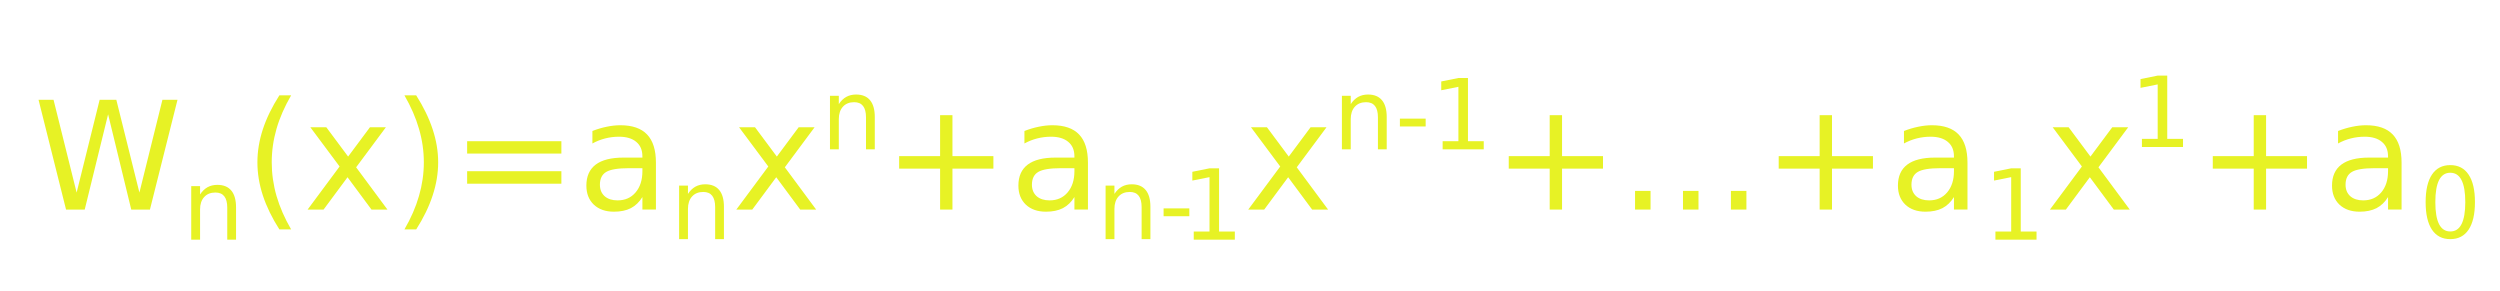 <?xml version="1.0" encoding="UTF-8" standalone="no"?>
<!-- Created with Inkscape (http://www.inkscape.org/) -->

<svg
   xmlns:dc="http://purl.org/dc/elements/1.1/"
   xmlns:cc="http://creativecommons.org/ns#"
   xmlns:rdf="http://www.w3.org/1999/02/22-rdf-syntax-ns#"
   xmlns:svg="http://www.w3.org/2000/svg"
   xmlns="http://www.w3.org/2000/svg"
   xmlns:sodipodi="http://sodipodi.sourceforge.net/DTD/sodipodi-0.dtd"
   xmlns:inkscape="http://www.inkscape.org/namespaces/inkscape"
   version="1.1"
   width="275"
   height="32"
   id="svg4731"
   inkscape:version="0.48.5 r10040"
   sodipodi:docname="equation1.svg">
  <sodipodi:namedview
     pagecolor="#ffffff"
     bordercolor="#666666"
     borderopacity="1"
     objecttolerance="10"
     gridtolerance="10"
     guidetolerance="10"
     inkscape:pageopacity="0"
     inkscape:pageshadow="2"
     inkscape:window-width="1008"
     inkscape:window-height="608"
     id="namedview36"
     showgrid="false"
     showguides="true"
     inkscape:guide-bbox="true"
     inkscape:zoom="2.0479908"
     inkscape:cx="69.743393"
     inkscape:cy="-16.487359"
     inkscape:window-x="10"
     inkscape:window-y="34"
     inkscape:window-maximized="0"
     inkscape:current-layer="svg4731">
    <sodipodi:guide
       orientation="0,1"
       position="64.047,5.697"
       id="guide3116" />
    <sodipodi:guide
       orientation="0,1"
       position="201.417,23.682"
       id="guide3175" />
  </sodipodi:namedview>
  <defs
     id="defs4735" />
  <g
     id="text4741"
     style="font-size:47.318px;font-style:normal;font-weight:normal;line-height:125%;letter-spacing:0px;word-spacing:0px;fill:#e7f225;fill-opacity:1;stroke:none;font-family:Sans">
    <path
       d="m 4.24,10.98 1.65,0 2.539,10.205 2.531,-10.205 1.836,0 2.539,10.205 2.531,-10.205 1.658,0 -3.032,12.073 -2.054,0 -2.547,-10.48 -2.572,10.48 -2.054,0 -3.024,-12.073"
       id="path4878"
       style="font-size:16.561px;fill:#e7f225"
       inkscape:connector-curvature="0" />
    <path
       d="m 25.965,22.812 0,3.553 -0.967,0 0,-3.522 c -5e-6,-0.557 -0.109,-0.974 -0.326,-1.251 -0.217,-0.277 -0.543,-0.415 -0.978,-0.415 -0.522,5e-6 -0.934,0.166 -1.235,0.499 -0.301,0.333 -0.452,0.787 -0.452,1.361 l 0,3.327 -0.972,0 0,-5.887 0.972,0 0,0.915 c 0.231,-0.354 0.503,-0.618 0.815,-0.794 0.315,-0.175 0.678,-0.263 1.088,-0.263 0.676,6e-6 1.188,0.21 1.535,0.631 0.347,0.417 0.52,1.032 0.52,1.845"
       id="path4880"
       style="font-size:10.765px;baseline-shift:sub;fill:#e7f225"
       inkscape:connector-curvature="0" />
    <path
       d="m 32.026,10.487 c -0.722,1.24 -1.259,2.466 -1.609,3.679 -0.35,1.213 -0.526,2.442 -0.526,3.688 -3e-6,1.245 0.175,2.48 0.526,3.704 0.356,1.218 0.892,2.445 1.609,3.679 l -1.294,0 c -0.809,-1.267 -1.415,-2.512 -1.819,-3.736 -0.399,-1.224 -0.598,-2.439 -0.598,-3.647 -2e-6,-1.202 0.199,-2.413 0.598,-3.631 0.399,-1.218 1.005,-2.464 1.819,-3.736 l 1.294,0"
       id="path4882"
       style="font-size:16.561px;fill:#e7f225"
       inkscape:connector-curvature="0" />
    <path
       d="m 42.449,13.996 -3.275,4.407 3.445,4.65 -1.755,0 -2.636,-3.558 -2.636,3.558 -1.755,0 3.518,-4.739 -3.218,-4.318 1.755,0 2.402,3.227 2.402,-3.227 1.755,0"
       id="path4884"
       style="font-size:16.561px;fill:#e7f225"
       inkscape:connector-curvature="0" />
    <path
       d="m 44.487,10.487 1.294,0 c 0.809,1.272 1.412,2.518 1.811,3.736 0.404,1.218 0.606,2.429 0.606,3.631 -5e-6,1.208 -0.202,2.423 -0.606,3.647 -0.399,1.224 -1.003,2.469 -1.811,3.736 l -1.294,0 c 0.717,-1.235 1.251,-2.461 1.601,-3.679 0.356,-1.224 0.534,-2.458 0.534,-3.704 -3e-6,-1.245 -0.178,-2.475 -0.534,-3.688 -0.35,-1.213 -0.884,-2.439 -1.601,-3.679"
       id="path4886"
       style="font-size:16.561px;fill:#e7f225"
       inkscape:connector-curvature="0" />
    <path
       d="m 51.385,15.533 10.367,0 0,1.359 -10.367,0 0,-1.359 m 0,3.299 10.367,0 0,1.375 -10.367,0 0,-1.375"
       id="path4888"
       style="font-size:16.561px;fill:#e7f225"
       inkscape:connector-curvature="0" />
    <path
       d="m 69.184,18.5 c -1.202,5e-6 -2.035,0.137 -2.499,0.412 -0.464,0.275 -0.695,0.744 -0.695,1.407 -2e-6,0.528 0.173,0.949 0.518,1.262 0.35,0.307 0.825,0.461 1.423,0.461 0.825,10e-7 1.485,-0.291 1.981,-0.873 0.501,-0.588 0.752,-1.367 0.752,-2.337 l 0,-0.332 -1.48,0 m 2.968,-0.615 0,5.167 -1.488,0 0,-1.375 c -0.34,0.55 -0.763,0.957 -1.27,1.221 -0.507,0.259 -1.127,0.388 -1.86,0.388 -0.927,0 -1.666,-0.259 -2.216,-0.776 -0.545,-0.523 -0.817,-1.221 -0.817,-2.094 -10e-7,-1.019 0.34,-1.787 1.019,-2.305 0.685,-0.518 1.704,-0.776 3.057,-0.776 l 2.086,0 0,-0.146 c -7e-6,-0.685 -0.226,-1.213 -0.679,-1.585 -0.447,-0.377 -1.078,-0.566 -1.892,-0.566 -0.518,8e-6 -1.022,0.062 -1.512,0.186 -0.491,0.124 -0.962,0.31 -1.415,0.558 l 0,-1.375 c 0.544,-0.21 1.073,-0.367 1.585,-0.469 0.512,-0.108 1.011,-0.162 1.496,-0.162 1.31,10e-6 2.289,0.34 2.935,1.019 0.647,0.679 0.97,1.709 0.97,3.089"
       id="path4890"
       style="font-size:16.561px;fill:#e7f225"
       inkscape:connector-curvature="0" />
    <path
       d="m 89.607,13.996 -3.275,4.407 3.445,4.65 -1.755,0 -2.636,-3.558 -2.636,3.558 -1.755,0 3.518,-4.739 -3.218,-4.318 1.755,0 2.402,3.227 2.402,-3.227 1.755,0"
       id="path4894"
       style="font-size:16.561px;fill:#e7f225"
       inkscape:connector-curvature="0" />
    <path
       d="m 96.227,12.875 0,3.553 -0.967,0 0,-3.522 c -5e-6,-0.557 -0.109,-0.974 -0.326,-1.251 -0.217,-0.277 -0.543,-0.415 -0.978,-0.415 -0.522,5e-6 -0.934,0.166 -1.235,0.499 -0.301,0.333 -0.452,0.787 -0.452,1.361 l 0,3.327 -0.972,0 0,-5.887 0.972,0 0,0.915 c 0.231,-0.354 0.503,-0.618 0.815,-0.794 0.315,-0.175 0.678,-0.263 1.088,-0.263 0.676,6e-6 1.188,0.21 1.535,0.631 0.347,0.417 0.52,1.032 0.52,1.845"
       id="path4896"
       style="font-size:10.765px;baseline-shift:super;fill:#e7f225"
       inkscape:connector-curvature="0" />
    <path
       d="m 104.77,12.67 0,4.504 4.504,0 0,1.375 -4.504,0 0,4.504 -1.359,0 0,-4.504 -4.504,0 0,-1.375 4.504,0 0,-4.504 1.359,0"
       id="path4898"
       style="font-size:16.561px;fill:#e7f225"
       inkscape:connector-curvature="0" />
    <path
       d="m 116.706,18.5 c -1.202,5e-6 -2.035,0.137 -2.499,0.412 -0.464,0.275 -0.695,0.744 -0.695,1.407 0,0.528 0.173,0.949 0.518,1.262 0.35,0.307 0.825,0.461 1.423,0.461 0.825,10e-7 1.485,-0.291 1.981,-0.873 0.501,-0.588 0.752,-1.367 0.752,-2.337 l 0,-0.332 -1.48,0 m 2.968,-0.615 0,5.167 -1.488,0 0,-1.375 c -0.34,0.55 -0.763,0.957 -1.27,1.221 -0.507,0.259 -1.127,0.388 -1.86,0.388 -0.927,0 -1.666,-0.259 -2.216,-0.776 -0.544,-0.523 -0.817,-1.221 -0.817,-2.094 0,-1.019 0.34,-1.787 1.019,-2.305 0.685,-0.518 1.704,-0.776 3.057,-0.776 l 2.086,0 0,-0.146 c -1e-5,-0.685 -0.226,-1.213 -0.679,-1.585 -0.447,-0.377 -1.078,-0.566 -1.892,-0.566 -0.518,8e-6 -1.022,0.062 -1.512,0.186 -0.491,0.124 -0.962,0.31 -1.415,0.558 l 0,-1.375 c 0.544,-0.21 1.073,-0.367 1.585,-0.469 0.512,-0.108 1.011,-0.162 1.496,-0.162 1.31,10e-6 2.289,0.34 2.935,1.019 0.647,0.679 0.97,1.709 0.97,3.089"
       id="path4900"
       style="font-size:16.561px;fill:#e7f225"
       inkscape:connector-curvature="0" />
    <path
       d="m 131.31,25.472 1.735,0 0,-5.987 -1.887,0.378 0,-0.967 1.877,-0.378 1.062,0 0,6.954 1.735,0 0,0.894 -4.521,0 0,-0.894"
       id="path4902"
       style="font-size:10.765px;baseline-shift:sub;fill:#e7f225"
       inkscape:connector-curvature="0" />
    <path
       d="m 145.919,13.996 -3.275,4.407 3.445,4.65 -1.755,0 -2.636,-3.558 -2.636,3.558 -1.755,0 3.518,-4.739 -3.218,-4.318 1.755,0 2.402,3.227 2.402,-3.227 1.755,0"
       id="path4904"
       style="font-size:16.561px;fill:#e7f225"
       inkscape:connector-curvature="0" />
    <path
       d="m 152.539,12.875 0,3.553 -0.967,0 0,-3.522 c 0,-0.557 -0.109,-0.974 -0.326,-1.251 -0.217,-0.277 -0.543,-0.415 -0.978,-0.415 -0.522,5e-6 -0.934,0.166 -1.235,0.499 -0.301,0.333 -0.452,0.787 -0.452,1.361 l 0,3.327 -0.972,0 0,-5.887 0.972,0 0,0.915 c 0.231,-0.354 0.503,-0.618 0.815,-0.794 0.315,-0.175 0.678,-0.263 1.088,-0.263 0.676,6e-6 1.188,0.21 1.535,0.631 0.347,0.417 0.52,1.032 0.52,1.845"
       id="path4906"
       style="font-size:10.765px;baseline-shift:super;fill:#e7f225"
       inkscape:connector-curvature="0" />
    <path
       d="m 153.989,13.049 2.833,0 0,0.862 -2.833,0 0,-0.862"
       id="path4908"
       style="font-size:10.765px;baseline-shift:super;fill:#e7f225"
       inkscape:connector-curvature="0" />
    <path
       d="m 158.689,15.535 1.735,0 0,-5.987 -1.887,0.378 0,-0.967 1.877,-0.378 1.062,0 0,6.954 1.735,0 0,0.894 -4.521,0 0,-0.894"
       id="path4910"
       style="font-size:10.765px;baseline-shift:super;fill:#e7f225"
       inkscape:connector-curvature="0" />
    <path
       d="m 171.825,12.67 0,4.504 4.504,0 0,1.375 -4.504,0 0,4.504 -1.359,0 0,-4.504 -4.504,0 0,-1.375 4.504,0 0,-4.504 1.359,0"
       id="path4912"
       style="font-size:16.561px;fill:#e7f225"
       inkscape:connector-curvature="0" />
    <path
       d="m 179.855,20.999 1.706,0 0,2.054 -1.706,0 0,-2.054"
       id="path4914"
       style="font-size:16.561px;fill:#e7f225"
       inkscape:connector-curvature="0" />
    <path
       d="m 185.128,20.999 1.706,0 0,2.054 -1.706,0 0,-2.054"
       id="path4916"
       style="font-size:16.561px;fill:#e7f225"
       inkscape:connector-curvature="0" />
    <path
       d="m 190.4,20.999 1.706,0 0,2.054 -1.706,0 0,-2.054"
       id="path4918"
       style="font-size:16.561px;fill:#e7f225"
       inkscape:connector-curvature="0" />
    <path
       d="m 201.52,12.67 0,4.504 4.504,0 0,1.375 -4.504,0 0,4.504 -1.359,0 0,-4.504 -4.504,0 0,-1.375 4.504,0 0,-4.504 1.359,0"
       id="path4920"
       style="font-size:16.561px;fill:#e7f225"
       inkscape:connector-curvature="0" />
    <path
       d="m 213.455,18.5 c -1.202,5e-6 -2.035,0.137 -2.499,0.412 -0.464,0.275 -0.695,0.744 -0.695,1.407 0,0.528 0.173,0.949 0.518,1.262 0.35,0.307 0.825,0.461 1.423,0.461 0.825,10e-7 1.485,-0.291 1.981,-0.873 0.501,-0.588 0.752,-1.367 0.752,-2.337 l 0,-0.332 -1.48,0 m 2.968,-0.615 0,5.167 -1.488,0 0,-1.375 c -0.34,0.55 -0.763,0.957 -1.27,1.221 -0.507,0.259 -1.127,0.388 -1.86,0.388 -0.927,0 -1.666,-0.259 -2.216,-0.776 -0.544,-0.523 -0.817,-1.221 -0.817,-2.094 0,-1.019 0.34,-1.787 1.019,-2.305 0.685,-0.518 1.704,-0.776 3.057,-0.776 l 2.086,0 0,-0.146 c 0,-0.685 -0.226,-1.213 -0.679,-1.585 -0.447,-0.377 -1.078,-0.566 -1.892,-0.566 -0.518,8e-6 -1.022,0.062 -1.512,0.186 -0.491,0.124 -0.962,0.31 -1.415,0.558 l 0,-1.375 c 0.544,-0.21 1.073,-0.367 1.585,-0.469 0.512,-0.108 1.011,-0.162 1.496,-0.162 1.31,10e-6 2.289,0.34 2.935,1.019 0.647,0.679 0.97,1.709 0.97,3.089"
       id="path4922"
       style="font-size:16.561px;fill:#e7f225"
       inkscape:connector-curvature="0" />
    <path
       d="m 219.496,25.472 1.735,0 0,-5.987 -1.887,0.378 0,-0.967 1.877,-0.378 1.062,0 0,6.954 1.735,0 0,0.894 -4.521,0 0,-0.894"
       id="path4928"
       style="font-size:10.765px;baseline-shift:sub;fill:#e7f225"
       inkscape:connector-curvature="0" />
    <path
       d="m 234.104,13.996 -3.275,4.407 3.445,4.65 -1.755,0 -2.636,-3.558 -2.636,3.558 -1.755,0 3.518,-4.739 -3.218,-4.318 1.755,0 2.402,3.227 2.402,-3.227 1.755,0"
       id="path4930"
       style="font-size:16.561px;fill:#e7f225"
       inkscape:connector-curvature="0" />
    <path
       d="m 249.269,12.67 0,4.504 4.504,0 0,1.375 -4.504,0 0,4.504 -1.359,0 0,-4.504 -4.504,0 0,-1.375 4.504,0 0,-4.504 1.359,0"
       id="path4932"
       style="font-size:16.561px;fill:#e7f225"
       inkscape:connector-curvature="0" />
    <path
       d="m 261.205,18.5 c -1.202,5e-6 -2.035,0.137 -2.499,0.412 -0.464,0.275 -0.695,0.744 -0.695,1.407 0,0.528 0.173,0.949 0.518,1.262 0.35,0.307 0.825,0.461 1.423,0.461 0.825,10e-7 1.485,-0.291 1.981,-0.873 0.501,-0.588 0.752,-1.367 0.752,-2.337 l 0,-0.332 -1.48,0 m 2.968,-0.615 0,5.167 -1.488,0 0,-1.375 c -0.34,0.55 -0.763,0.957 -1.27,1.221 -0.507,0.259 -1.127,0.388 -1.86,0.388 -0.927,0 -1.666,-0.259 -2.216,-0.776 -0.544,-0.523 -0.817,-1.221 -0.817,-2.094 0,-1.019 0.34,-1.787 1.019,-2.305 0.685,-0.518 1.704,-0.776 3.057,-0.776 l 2.086,0 0,-0.146 c -10e-6,-0.685 -0.226,-1.213 -0.679,-1.585 -0.447,-0.377 -1.078,-0.566 -1.892,-0.566 -0.518,8e-6 -1.022,0.062 -1.512,0.186 -0.491,0.124 -0.962,0.31 -1.415,0.558 l 0,-1.375 c 0.544,-0.21 1.073,-0.367 1.585,-0.469 0.512,-0.108 1.011,-0.162 1.496,-0.162 1.31,10e-6 2.289,0.34 2.935,1.019 0.647,0.679 0.97,1.709 0.97,3.089"
       id="path4934"
       style="font-size:16.561px;fill:#e7f225"
       inkscape:connector-curvature="0" />
    <path
       inkscape:connector-curvature="0"
       d="m 79.633,22.75 0,3.553 -0.967,0 0,-3.522 c -1e-5,-0.557 -0.109,-0.974 -0.326,-1.251 -0.217,-0.277 -0.543,-0.415 -0.978,-0.415 -0.522,5e-6 -0.934,0.166 -1.235,0.499 -0.301,0.333 -0.452,0.787 -0.452,1.361 l 0,3.327 -0.972,0 0,-5.887 0.972,0 0,0.915 c 0.231,-0.354 0.503,-0.618 0.815,-0.794 0.315,-0.175 0.678,-0.263 1.088,-0.263 0.676,6e-6 1.188,0.21 1.535,0.631 0.347,0.417 0.52,1.032 0.52,1.845"
       id="path4896-2"
       style="font-size:10.765px;font-style:normal;font-weight:normal;line-height:125%;letter-spacing:0px;word-spacing:0px;baseline-shift:super;fill:#e7f225;fill-opacity:1;stroke:none;font-family:Sans" />
    <path
       d="m 126.545,22.75 0,3.553 -0.967,0 0,-3.522 c 0,-0.557 -0.109,-0.974 -0.326,-1.251 -0.217,-0.277 -0.543,-0.415 -0.978,-0.415 -0.522,5e-6 -0.934,0.166 -1.235,0.499 -0.301,0.333 -0.452,0.787 -0.452,1.361 l 0,3.327 -0.972,0 0,-5.887 0.972,0 0,0.915 c 0.231,-0.354 0.503,-0.618 0.815,-0.794 0.315,-0.175 0.678,-0.263 1.088,-0.263 0.676,6e-6 1.188,0.21 1.535,0.631 0.347,0.417 0.52,1.032 0.52,1.845"
       id="path4906-1"
       style="font-size:10.765px;font-style:normal;font-weight:normal;line-height:125%;letter-spacing:0px;word-spacing:0px;baseline-shift:super;fill:#e7f225;fill-opacity:1;stroke:none;font-family:Sans"
       inkscape:connector-curvature="0" />
    <path
       d="m 127.995,22.923 2.833,0 0,0.862 -2.833,0 0,-0.862"
       id="path4908-9"
       style="font-size:10.765px;font-style:normal;font-weight:normal;line-height:125%;letter-spacing:0px;word-spacing:0px;baseline-shift:super;fill:#e7f225;fill-opacity:1;stroke:none;font-family:Sans"
       inkscape:connector-curvature="0" />
    <path
       d="m 269.532,19.002 c -0.547,7e-6 -0.958,0.27 -1.235,0.809 -0.273,0.536 -0.41,1.344 -0.41,2.423 0,1.076 0.137,1.884 0.41,2.423 0.277,0.536 0.689,0.804 1.235,0.804 0.55,10e-7 0.962,-0.268 1.235,-0.804 0.277,-0.54 0.415,-1.347 0.415,-2.423 0,-1.079 -0.138,-1.887 -0.415,-2.423 -0.273,-0.54 -0.685,-0.809 -1.235,-0.809 m 0,-0.841 c 0.88,8e-6 1.551,0.349 2.013,1.046 0.466,0.694 0.699,1.703 0.699,3.028 0,1.321 -0.233,2.33 -0.699,3.028 -0.463,0.694 -1.134,1.041 -2.013,1.041 -0.88,0 -1.552,-0.347 -2.018,-1.041 -0.463,-0.697 -0.694,-1.707 -0.694,-3.028 0,-1.325 0.231,-2.334 0.694,-3.028 0.466,-0.697 1.139,-1.046 2.018,-1.046"
       id="path4892-1"
       style="font-size:10.765px;font-style:normal;font-weight:normal;line-height:125%;letter-spacing:0px;word-spacing:0px;baseline-shift:sub;fill:#e7f225;fill-opacity:1;stroke:none;font-family:Sans"
       inkscape:connector-curvature="0" />
    <path
       d="m 235.61,15.272 1.735,0 0,-5.987 -1.887,0.378 0,-0.967 1.877,-0.378 1.062,0 0,6.954 1.735,0 0,0.894 -4.521,0 0,-0.894"
       id="path4928-9"
       style="font-size:10.765px;font-style:normal;font-weight:normal;line-height:125%;letter-spacing:0px;word-spacing:0px;baseline-shift:sub;fill:#e7f225;fill-opacity:1;stroke:none;font-family:Sans"
       inkscape:connector-curvature="0" />
  </g>
</svg>
